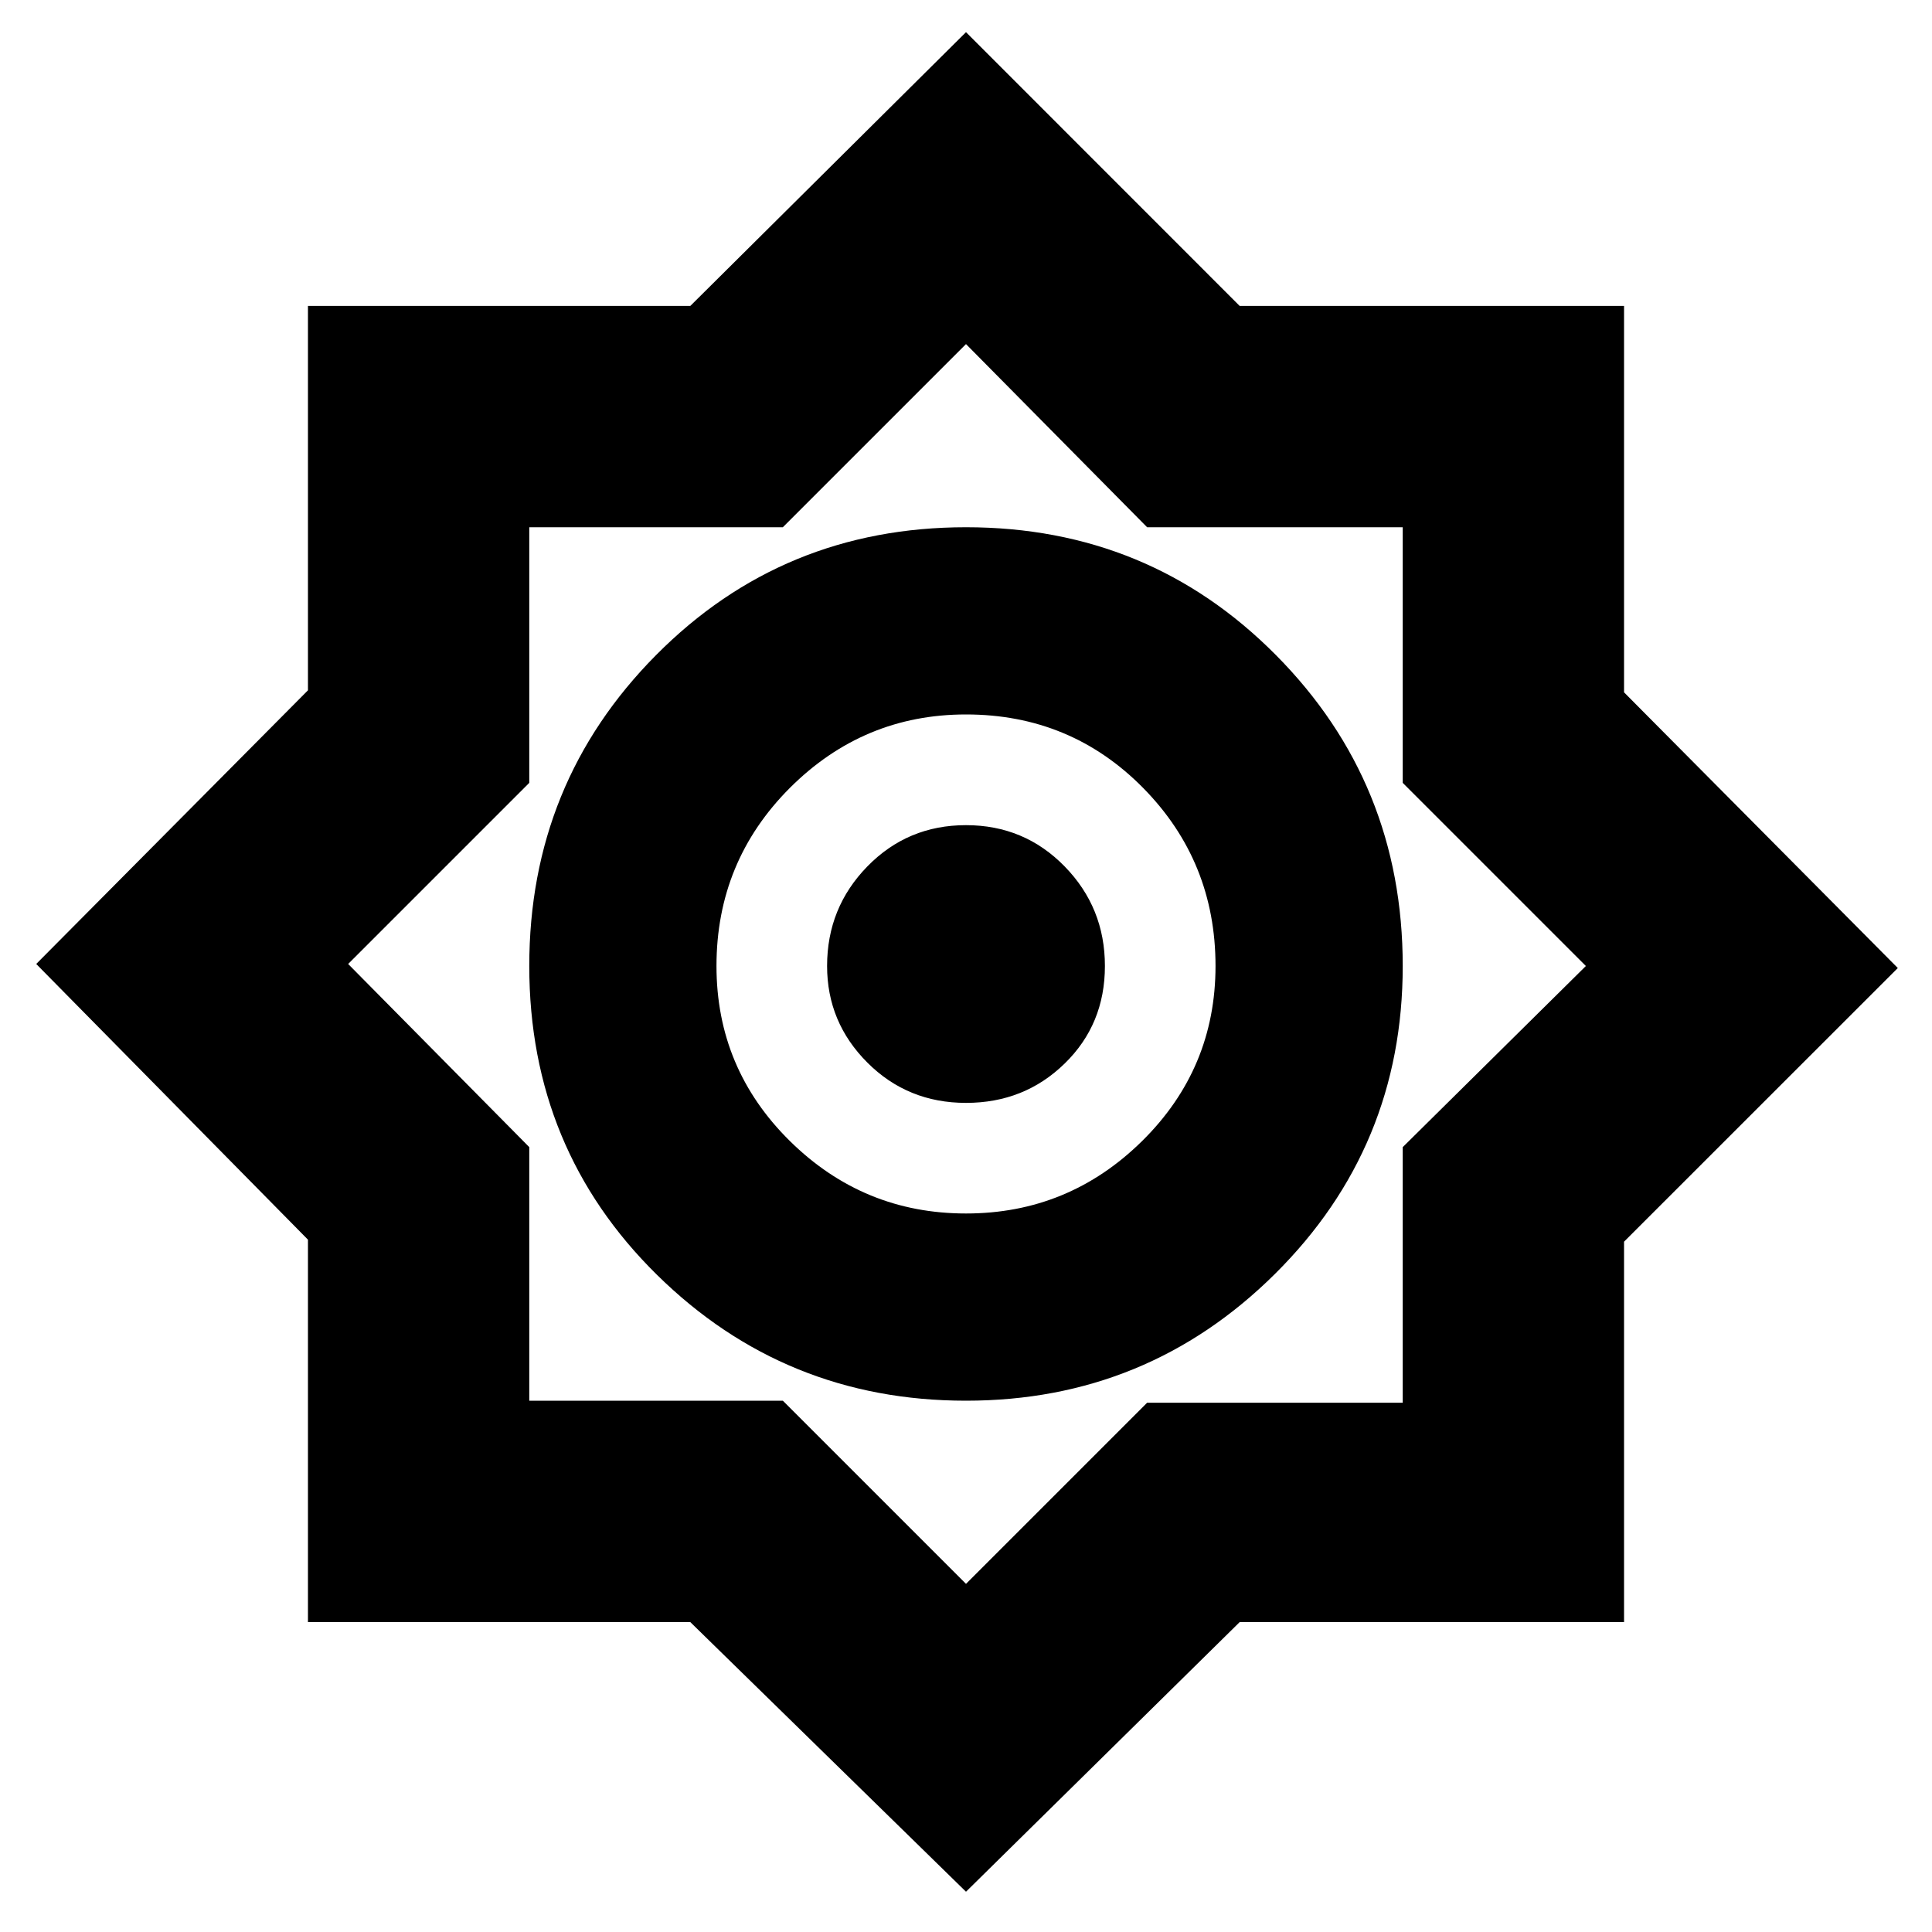 <svg xmlns="http://www.w3.org/2000/svg" height="20" width="20"><path d="m10 19.583-2.854-2.791H3.188v-3.959L.375 9.979l2.813-2.833V3.167h3.958L10 .333l2.833 2.834h3.979v4l2.834 2.854-2.834 2.833v3.938h-3.979Zm0-5.083q1.875 0 3.198-1.312 1.323-1.313 1.323-3.188 0-1.896-1.313-3.219Q11.896 5.458 10 5.458q-1.896 0-3.208 1.323Q5.479 8.104 5.479 10t1.323 3.198Q8.125 14.5 10 14.5Zm0-1.938q-1.062 0-1.823-.75-.76-.75-.76-1.812 0-1.083.76-1.844.761-.76 1.823-.76 1.083 0 1.833.76.75.761.75 1.844 0 1.062-.76 1.812-.761.75-1.823.75Zm0 3.834 1.875-1.875h2.646v-2.646L16.417 10l-1.896-1.896V5.458h-2.646L10 3.562 8.104 5.458H5.479v2.646L3.604 9.979l1.875 1.896V14.5h2.625Zm.021-6.438ZM10 11.417q-.604 0-1.021-.417-.417-.417-.417-1 0-.604.417-1.031.417-.427 1.021-.427.604 0 1.021.427.417.427.417 1.031 0 .604-.417 1.01-.417.407-1.021.407Z"/></svg>